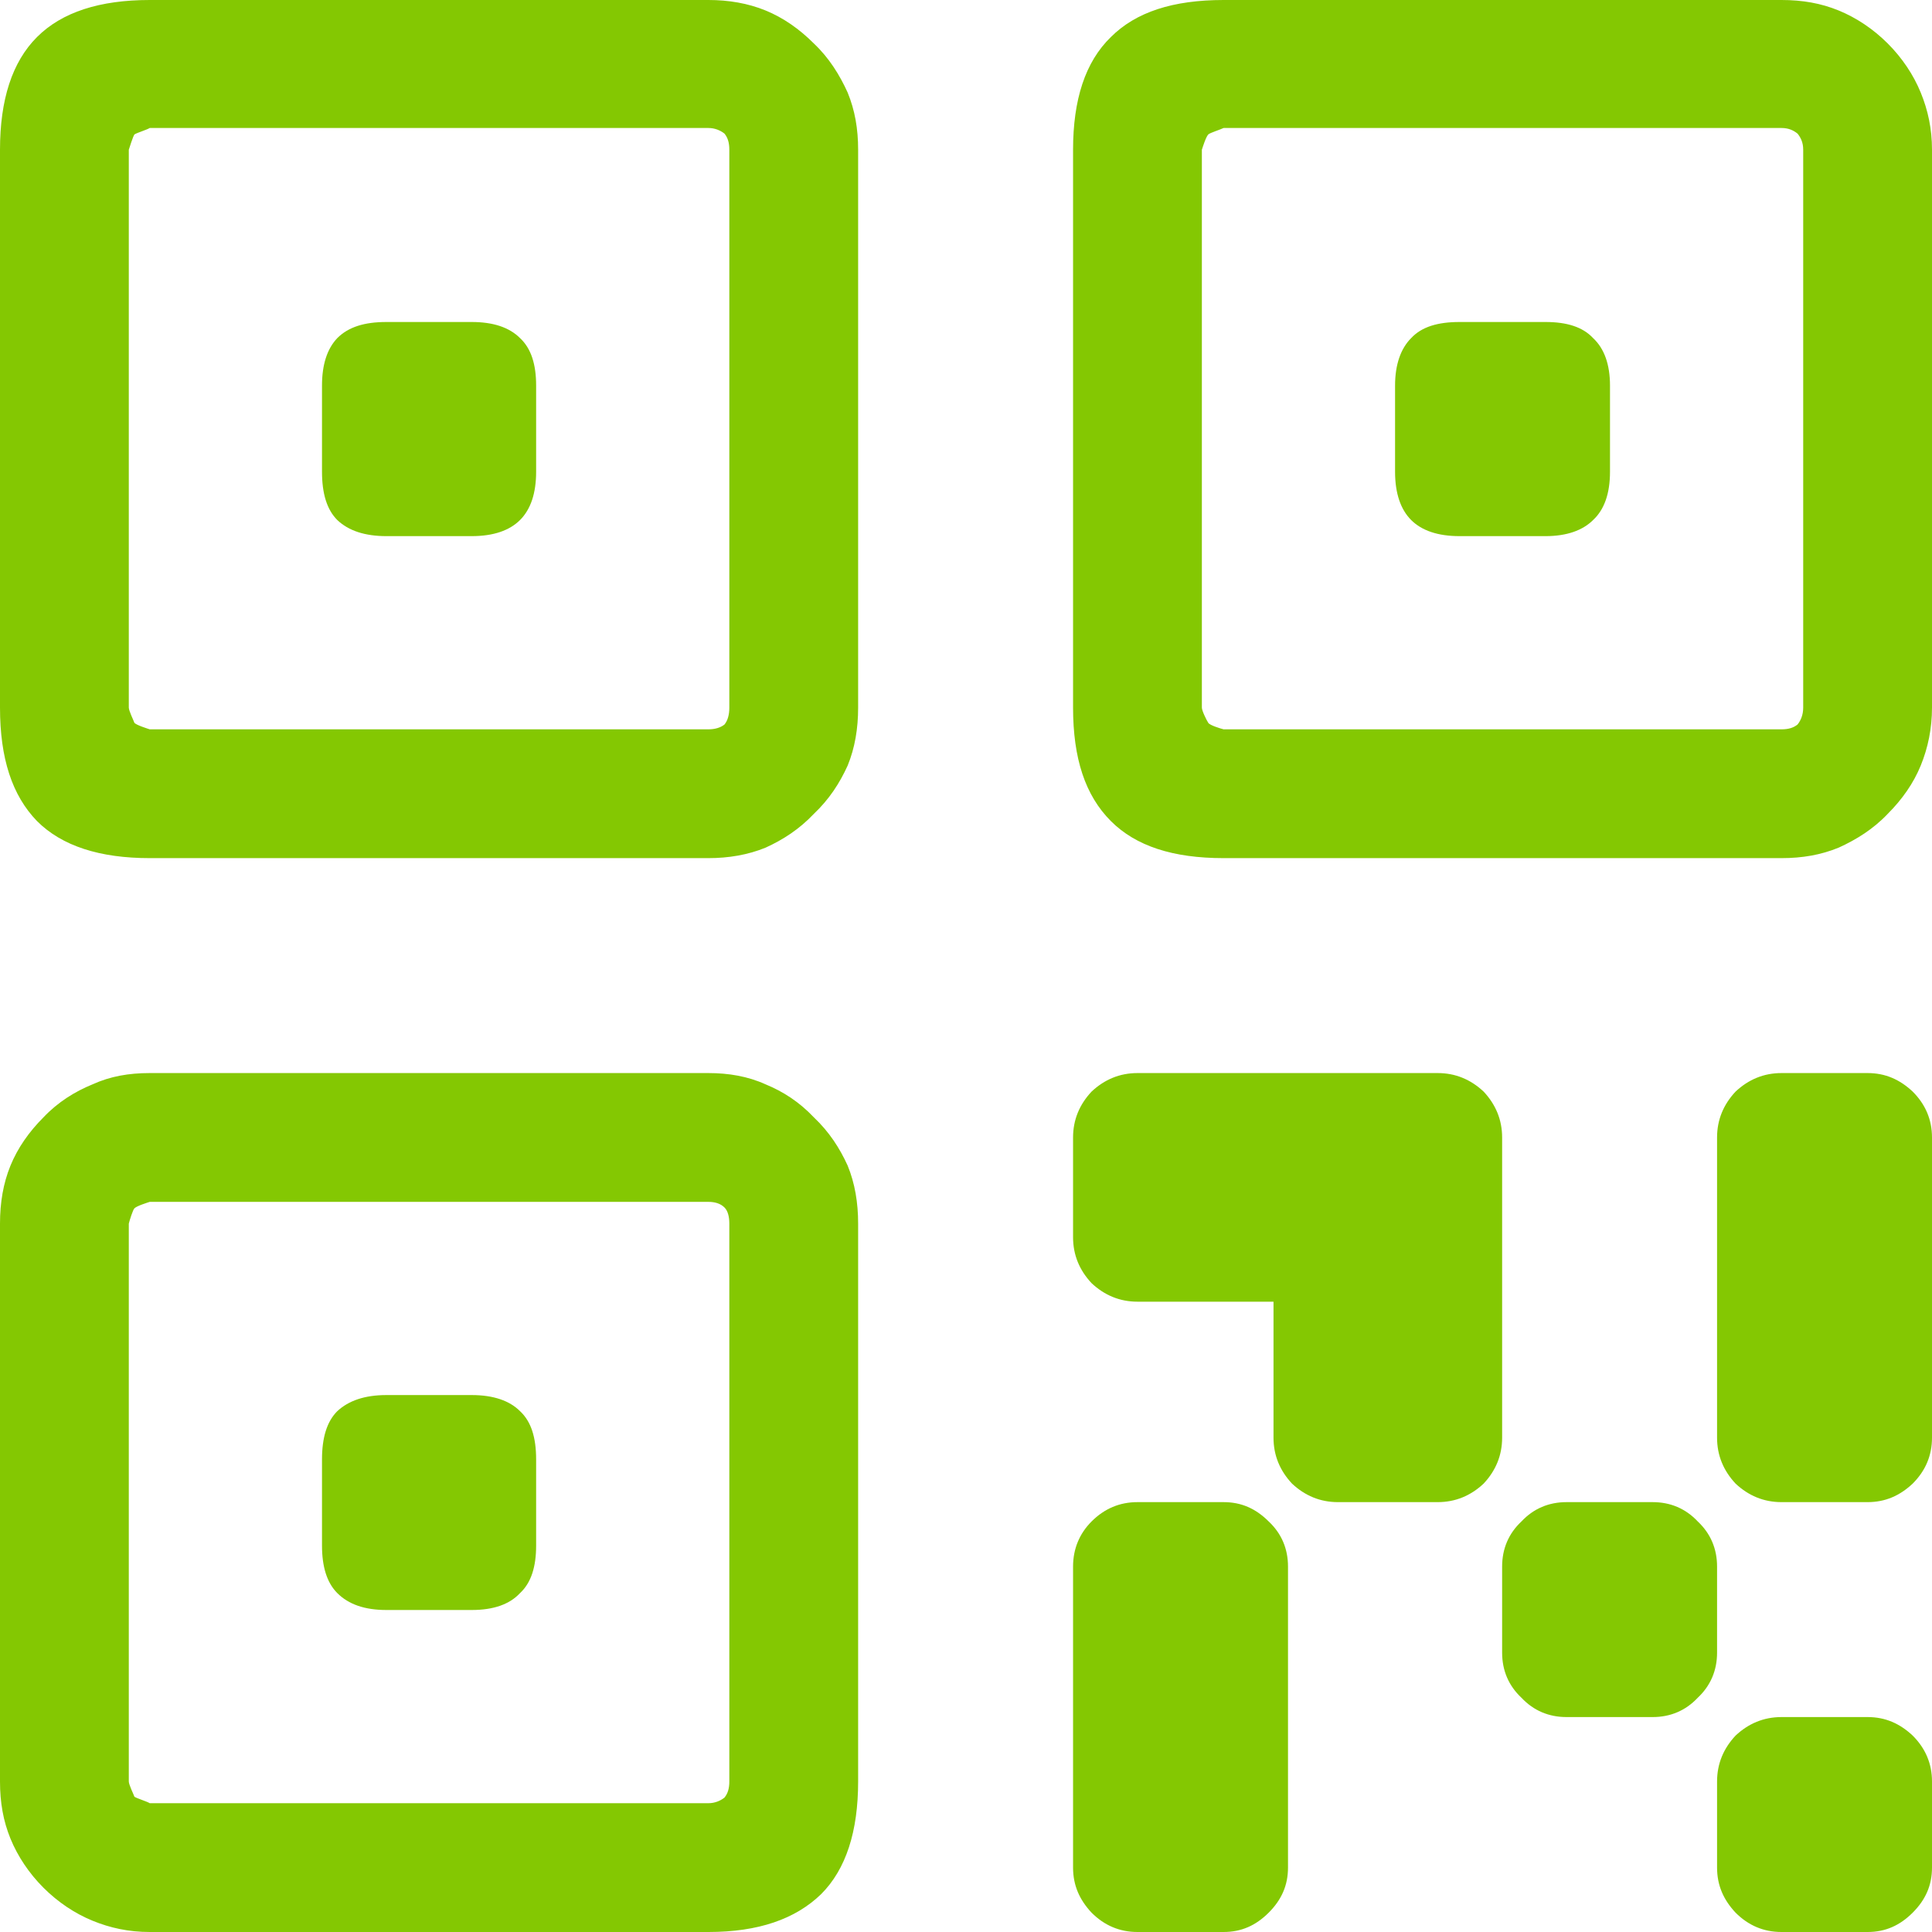 <svg width="24" height="24" viewBox="0 0 24 24" fill="none" xmlns="http://www.w3.org/2000/svg" xmlns:xlink="http://www.w3.org/1999/xlink">
	<desc>
			Created with Pixso.
	</desc>
	<defs/>
	<path d="M9.51 0.13C9.29 0.04 9.05 0 8.8 0L1.86 0C1.24 0 0.77 0.15 0.46 0.46C0.15 0.77 0 1.24 0 1.86L0 8.79C0 9.42 0.15 9.88 0.46 10.2C0.77 10.51 1.24 10.66 1.86 10.66L8.8 10.66C9.05 10.66 9.29 10.62 9.51 10.53C9.73 10.43 9.93 10.3 10.11 10.11C10.3 9.93 10.43 9.73 10.53 9.51C10.62 9.29 10.66 9.05 10.66 8.79L10.66 1.86C10.66 1.6 10.62 1.37 10.53 1.15C10.43 0.93 10.3 0.72 10.11 0.54C9.93 0.36 9.73 0.22 9.51 0.13ZM22.84 0.13C22.62 0.04 22.39 0 22.13 0L15.2 0C14.57 0 14.11 0.15 13.8 0.46C13.48 0.77 13.33 1.24 13.33 1.86L13.33 8.79C13.33 9.42 13.48 9.88 13.8 10.2C14.11 10.51 14.57 10.66 15.2 10.66L22.13 10.66C22.39 10.66 22.62 10.62 22.84 10.53C23.06 10.43 23.27 10.3 23.45 10.11C23.63 9.93 23.77 9.73 23.86 9.51C23.95 9.29 24 9.05 24 8.79L24 1.86C24 1.6 23.95 1.37 23.86 1.15C23.77 0.93 23.63 0.72 23.45 0.54C23.27 0.36 23.06 0.22 22.84 0.13ZM1.86 1.59L8.8 1.59C8.88 1.59 8.95 1.62 9 1.66C9.04 1.71 9.06 1.77 9.06 1.86L9.06 8.79C9.06 8.88 9.04 8.95 9 9C8.95 9.04 8.88 9.06 8.8 9.06L1.86 9.06C1.83 9.05 1.7 9.01 1.67 8.98C1.66 8.95 1.6 8.83 1.6 8.79L1.6 1.86C1.61 1.83 1.65 1.7 1.67 1.67C1.7 1.65 1.83 1.61 1.86 1.59ZM15.2 1.59L22.13 1.59C22.22 1.59 22.28 1.62 22.33 1.66C22.37 1.71 22.4 1.77 22.4 1.86L22.4 8.79C22.4 8.88 22.37 8.95 22.33 9C22.28 9.04 22.22 9.06 22.13 9.06L15.2 9.06C15.16 9.05 15.03 9.01 15.01 8.98C14.99 8.95 14.93 8.83 14.93 8.79L14.93 1.86C14.94 1.83 14.98 1.7 15.01 1.67C15.03 1.65 15.16 1.61 15.2 1.59ZM4.8 6.66Q4.4 6.66 4.19 6.46C4.06 6.33 4 6.13 4 5.86L4 4.79Q4 4.4 4.19 4.2C4.33 4.06 4.53 4 4.8 4L5.86 4Q6.26 4 6.46 4.2C6.6 4.33 6.66 4.53 6.66 4.79L6.66 5.86Q6.66 6.26 6.46 6.46C6.33 6.59 6.13 6.66 5.86 6.66L4.8 6.66ZM18.13 6.66C17.86 6.66 17.66 6.59 17.53 6.46C17.4 6.33 17.33 6.13 17.33 5.86L17.33 4.79C17.33 4.53 17.4 4.33 17.53 4.2C17.66 4.06 17.86 4 18.13 4L19.2 4C19.46 4 19.66 4.06 19.79 4.2C19.93 4.33 20 4.53 20 4.79L20 5.86C20 6.13 19.93 6.33 19.79 6.46C19.66 6.59 19.46 6.66 19.2 6.66L18.13 6.66ZM9.51 13.47C9.29 13.37 9.05 13.33 8.8 13.33L1.86 13.33C1.6 13.33 1.37 13.37 1.15 13.47C0.93 13.56 0.72 13.69 0.54 13.88C0.36 14.06 0.22 14.26 0.13 14.48C0.04 14.7 0 14.94 0 15.2L0 22.13C0 22.39 0.04 22.62 0.13 22.84C0.22 23.06 0.36 23.27 0.54 23.45C0.72 23.63 0.93 23.77 1.15 23.86C1.37 23.95 1.6 24 1.86 24L8.8 24C9.42 24 9.88 23.84 10.2 23.53C10.51 23.22 10.66 22.75 10.66 22.13L10.66 15.2C10.66 14.94 10.62 14.7 10.53 14.48C10.43 14.26 10.3 14.06 10.11 13.88C9.93 13.69 9.73 13.56 9.51 13.47ZM18.66 17.86L18.66 14.13C18.66 13.91 18.58 13.72 18.43 13.56C18.27 13.41 18.08 13.33 17.86 13.33L14.13 13.33C13.91 13.33 13.72 13.41 13.56 13.56C13.41 13.72 13.33 13.91 13.33 14.13L13.33 15.37C13.33 15.59 13.41 15.78 13.56 15.94C13.72 16.09 13.91 16.17 14.13 16.17L15.82 16.17L15.82 17.86C15.82 18.08 15.9 18.27 16.05 18.43C16.21 18.58 16.4 18.66 16.62 18.66L17.86 18.66C18.08 18.66 18.27 18.58 18.43 18.43C18.58 18.27 18.66 18.08 18.66 17.86ZM21.56 18.43C21.72 18.58 21.91 18.66 22.13 18.66L23.2 18.66C23.42 18.66 23.6 18.58 23.76 18.43C23.92 18.27 24 18.08 24 17.86L24 14.13C24 13.91 23.92 13.72 23.76 13.56C23.6 13.41 23.42 13.33 23.2 13.33L22.13 13.33C21.91 13.33 21.72 13.41 21.56 13.56C21.41 13.72 21.33 13.91 21.33 14.13L21.33 17.86C21.33 18.08 21.41 18.27 21.56 18.43ZM1.86 14.93L8.8 14.93C8.88 14.93 8.95 14.95 9 15C9.04 15.04 9.06 15.11 9.06 15.2L9.06 22.13C9.06 22.22 9.04 22.28 9 22.33C8.95 22.37 8.88 22.4 8.8 22.4L1.86 22.4C1.83 22.38 1.7 22.34 1.67 22.32C1.66 22.29 1.6 22.17 1.6 22.13L1.6 15.2C1.61 15.16 1.65 15.03 1.67 15.01C1.7 14.98 1.83 14.94 1.86 14.93ZM4.8 20C4.53 20 4.33 19.93 4.19 19.79C4.06 19.66 4 19.46 4 19.2L4 18.13C4 17.86 4.06 17.66 4.19 17.53C4.33 17.4 4.53 17.33 4.8 17.33L5.86 17.33C6.13 17.33 6.33 17.4 6.46 17.53C6.6 17.66 6.66 17.86 6.66 18.13L6.66 19.2C6.66 19.46 6.6 19.66 6.46 19.79C6.33 19.93 6.13 20 5.86 20L4.8 20ZM13.56 23.76C13.72 23.92 13.91 24 14.13 24L15.2 24C15.42 24 15.6 23.92 15.76 23.76C15.92 23.6 16 23.42 16 23.2L16 19.46C16 19.24 15.92 19.05 15.76 18.9C15.6 18.74 15.42 18.66 15.2 18.66L14.13 18.66C13.91 18.66 13.72 18.74 13.56 18.9C13.41 19.05 13.33 19.24 13.33 19.46L13.33 23.2C13.33 23.42 13.41 23.6 13.56 23.76ZM18.9 21.09C19.05 21.25 19.24 21.33 19.46 21.33L20.53 21.33C20.75 21.33 20.94 21.25 21.09 21.09C21.25 20.94 21.33 20.75 21.33 20.53L21.33 19.46C21.33 19.24 21.25 19.05 21.09 18.9C20.94 18.74 20.75 18.66 20.53 18.66L19.46 18.66C19.24 18.66 19.05 18.74 18.9 18.9C18.74 19.05 18.66 19.24 18.66 19.46L18.66 20.53C18.66 20.75 18.74 20.94 18.9 21.09ZM21.56 23.76C21.72 23.92 21.91 24 22.13 24L23.2 24C23.42 24 23.6 23.92 23.76 23.76C23.92 23.6 24 23.42 24 23.2L24 22.13C24 21.91 23.92 21.72 23.76 21.56C23.6 21.41 23.42 21.33 23.2 21.33L22.13 21.33C21.91 21.33 21.72 21.41 21.56 21.56C21.41 21.72 21.33 21.91 21.33 22.13L21.33 23.2C21.33 23.42 21.41 23.6 21.56 23.76Z" fill="#84C802" fill-opacity="1" fill-rule="evenodd"/>
</svg>
